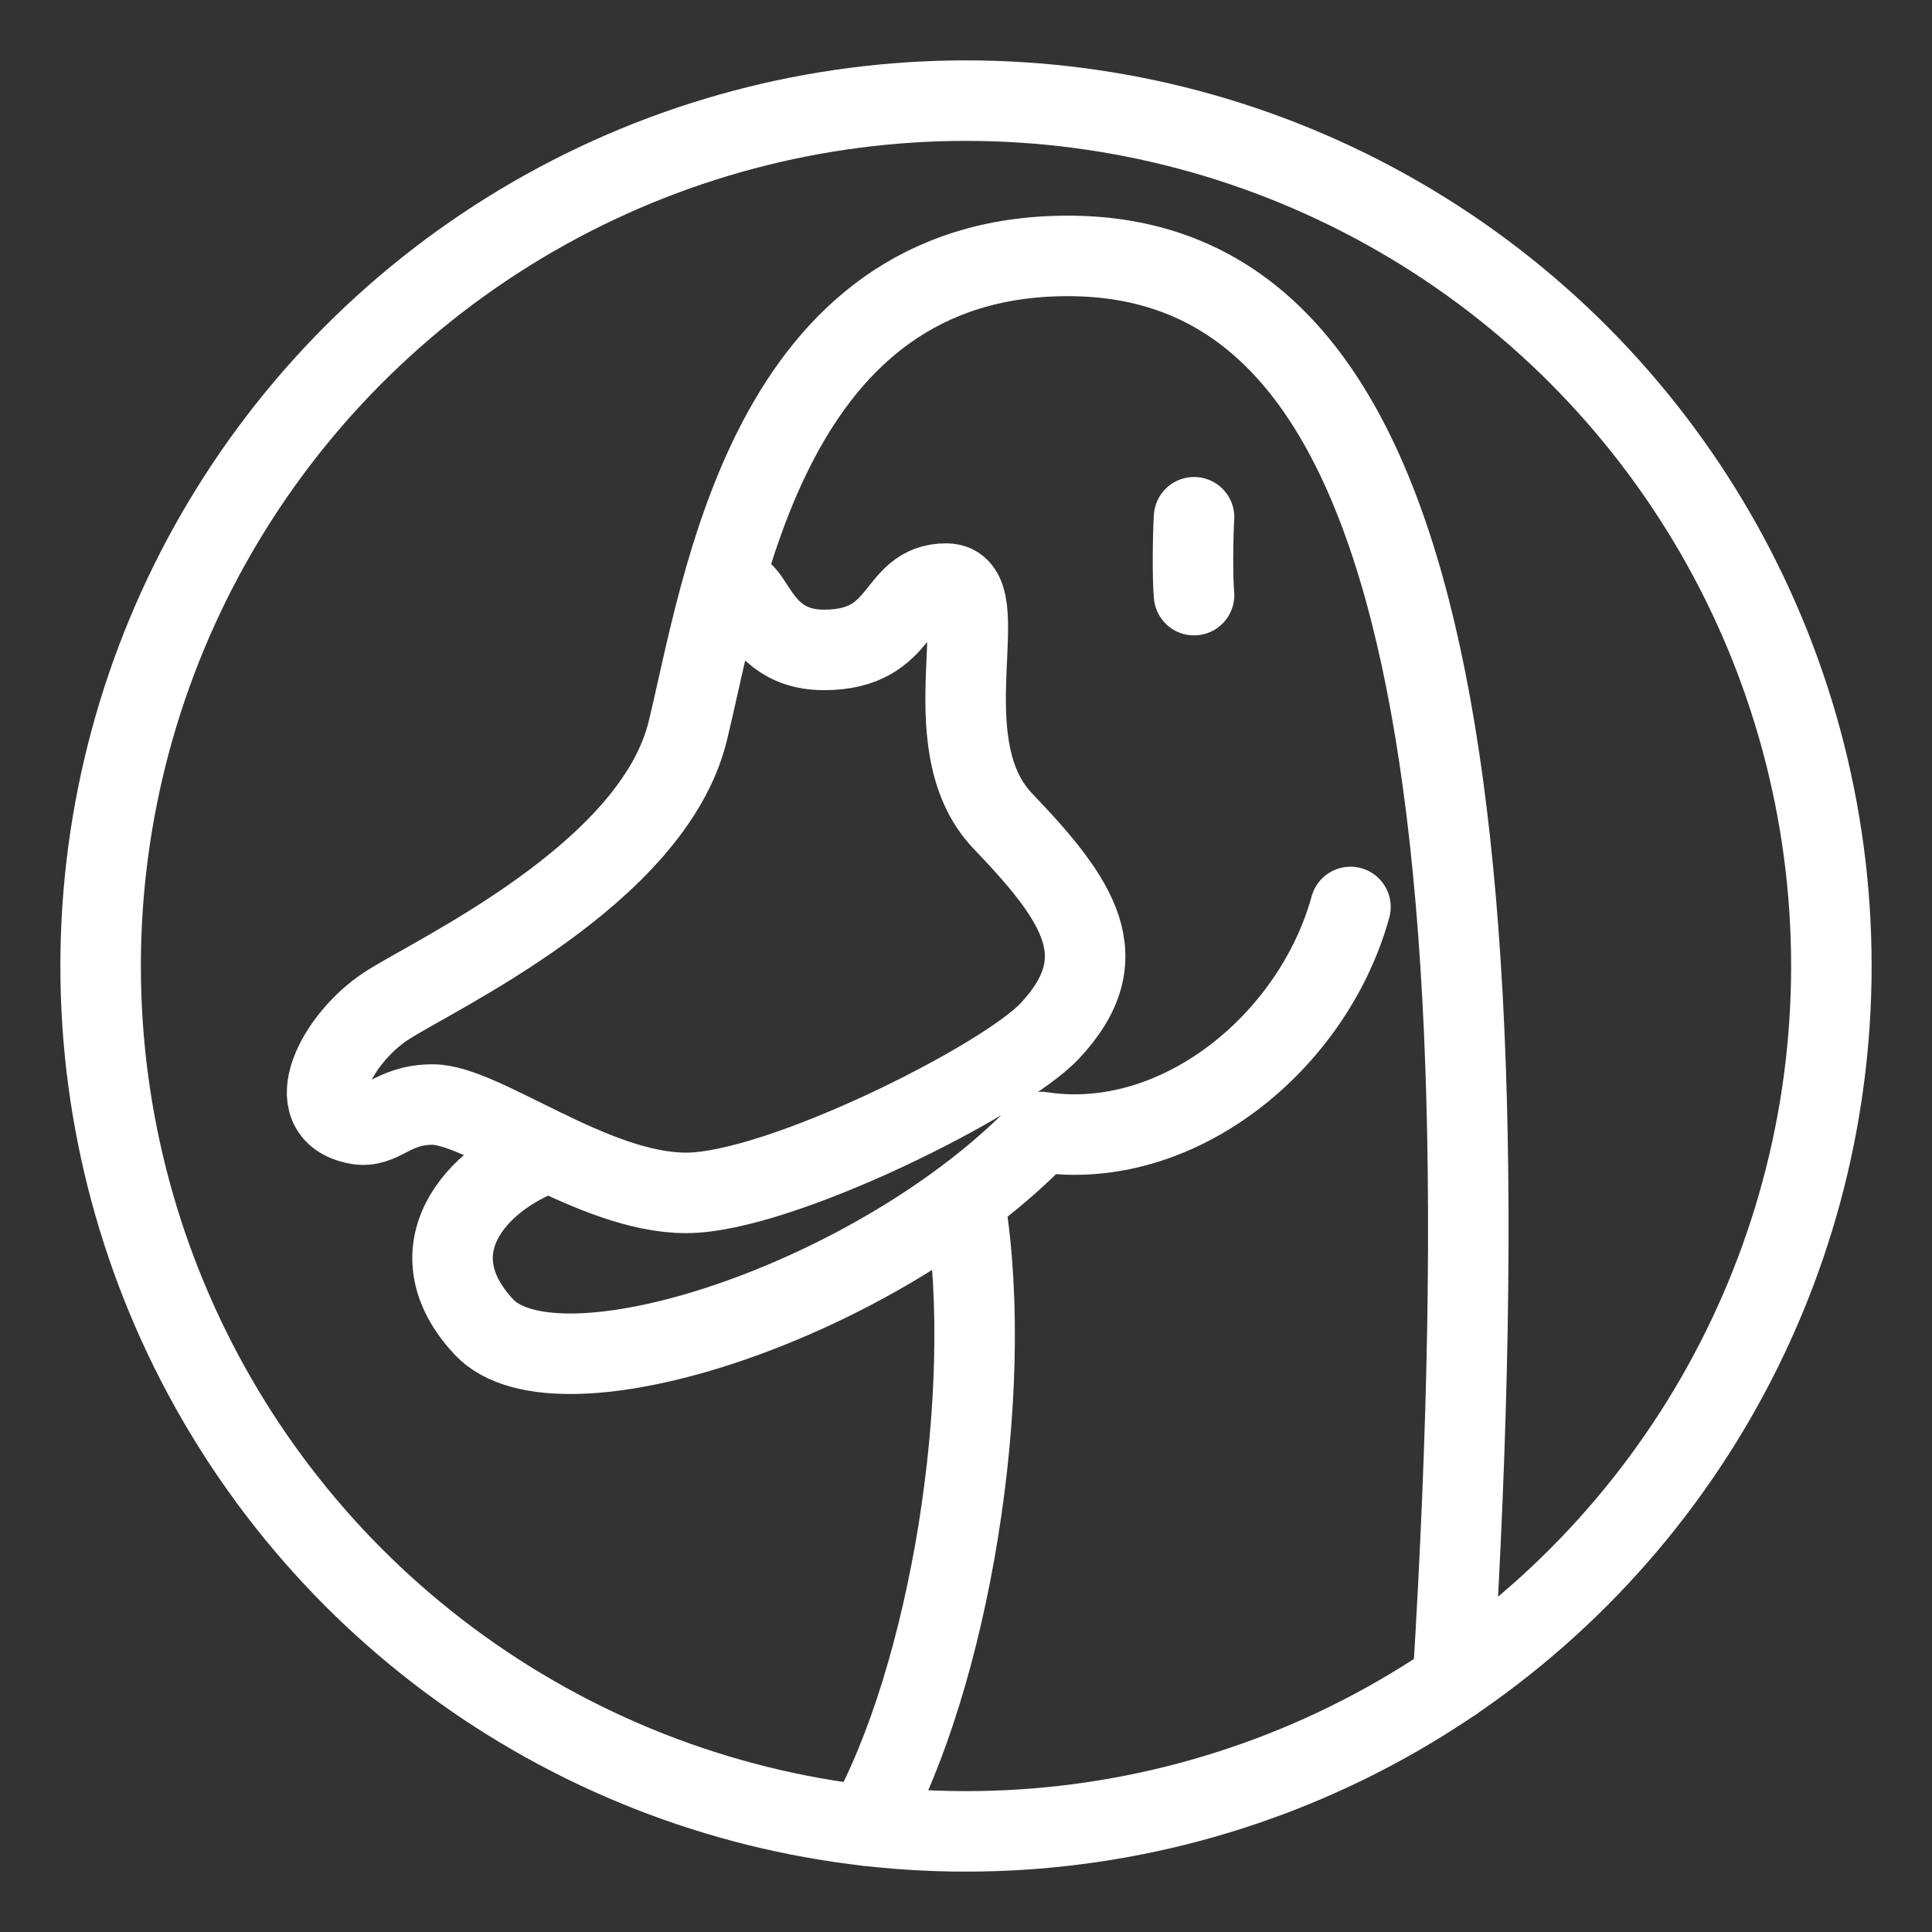 <?xml version="1.0" encoding="UTF-8"?><svg id="b" xmlns="http://www.w3.org/2000/svg" viewBox="0 0 48 48"><rect x="0" y="0" width="48" height="48" fill="#333333" stroke="none"/><defs><style>.d{stroke-width:2px;fill:none;stroke:#fff;stroke-linecap:round;stroke-linejoin:round;}</style></defs><path class="d" d="m21.521,45.356c2.071-3.7,3.212-10.714,2.463-15.382"/><path class="d" d="m17.824,15.037c.961-1.292.602,1.11,2.646,1.11s1.712-1.648,3.038-1.648-.469,3.94,1.408,5.901,2.877,3.396,1.16,5.219c-1.153,1.224-6.71,4.018-9.03,4.018s-5.053-2.195-6.296-2.195c-1.022,0-1.256.608-1.892.483-1.468-.287-.469-2.14.732-2.927s6.628-3.272,7.497-6.835,2.002-11.805,9.444-11.805c7.967,0,11.114,10.177,9.567,35.417"/><path class="d" d="m29.666,12.851c-.028.435-.042,1.514,0,1.935"/><path class="d" d="m33.552,22.533c-.932,3.376-4.308,6.11-7.684,5.592-4.018,4.184-12.012,6.814-13.849,4.84-1.745-1.877-.257-3.679,1.625-4.352"/><circle id="c" class="d" cx="24" cy="24" r="21.5"/></svg>